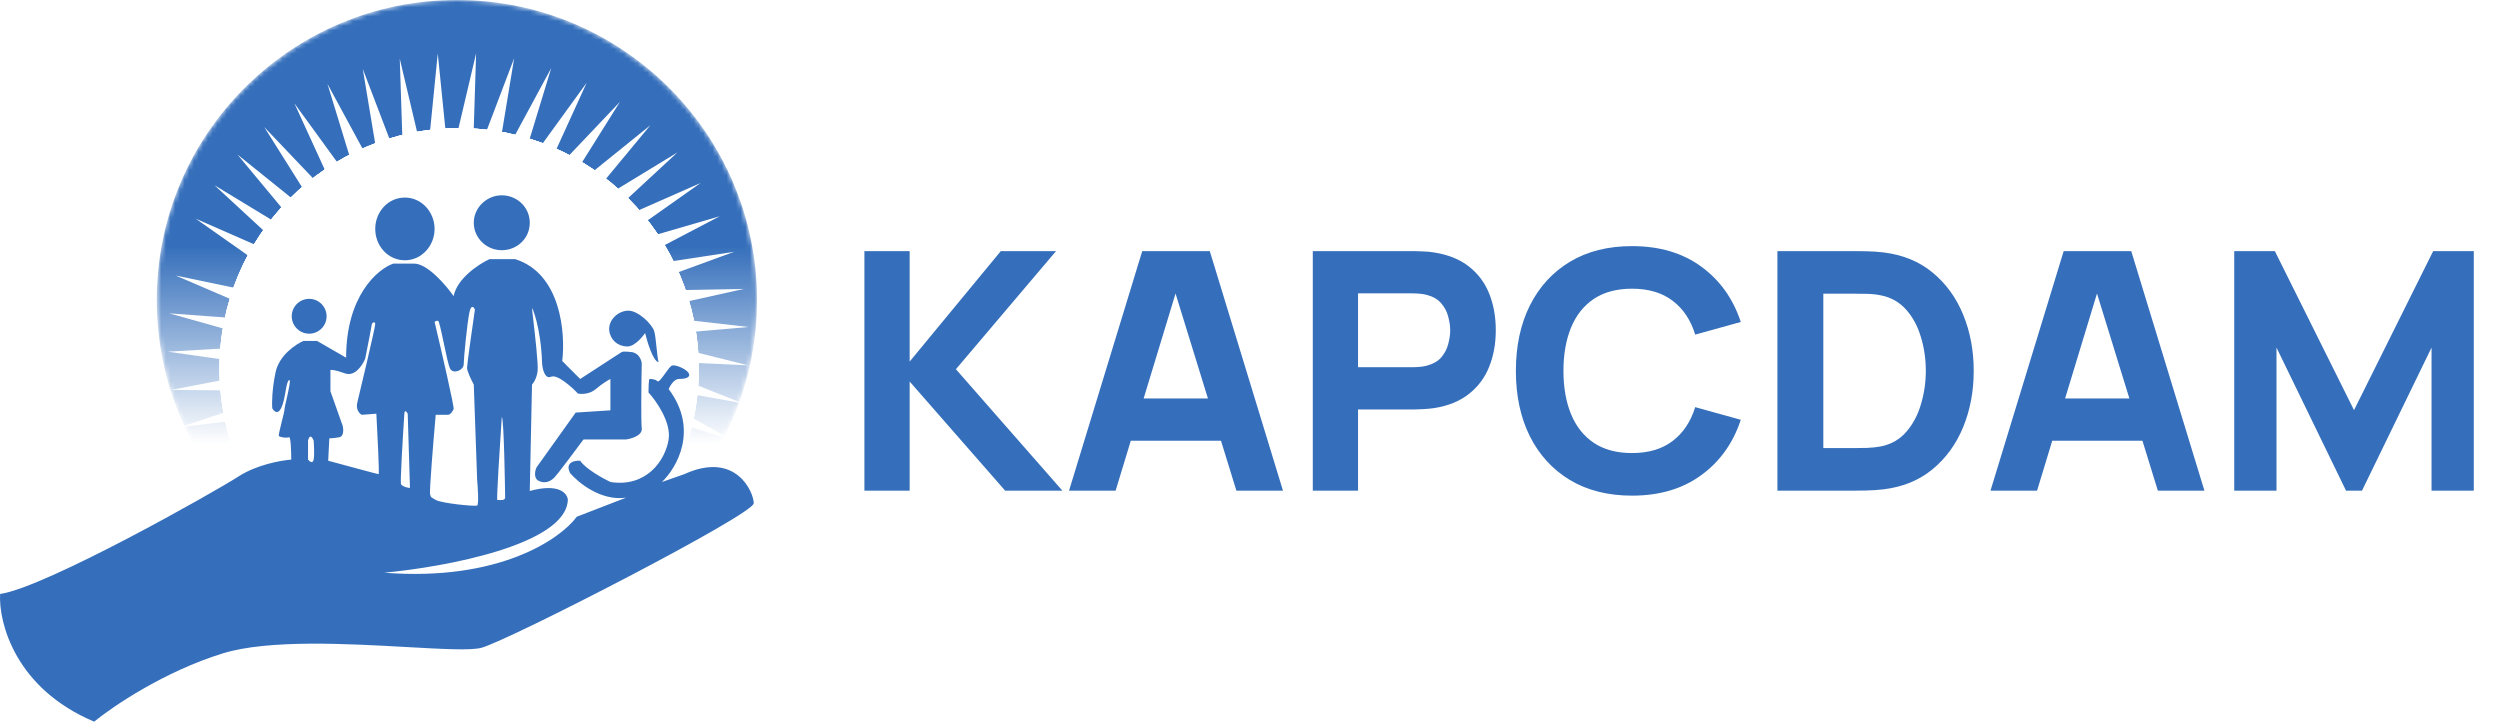 <svg width="535" height="155" viewBox="0 0 535 155" fill="none" xmlns="http://www.w3.org/2000/svg">
<mask id="mask0_4_11" style="mask-type:alpha" maskUnits="userSpaceOnUse" x="33" y="0" width="129" height="129">
<circle cx="97.775" cy="64.225" r="64.225" fill="#356FBB"/>
</mask>
<g mask="url(#mask0_4_11)">
<circle cx="97.775" cy="64.225" r="64.225" fill="url(#paint0_linear_4_11)"/>
<path d="M41.892 46.804L59.545 54.554L57.768 57.98L41.892 46.804Z" fill="white"/>
<path d="M45.896 39.637L62.374 49.645L60.162 52.807L45.896 39.637Z" fill="white"/>
<path d="M50.809 33.061L65.826 45.151L63.216 47.995L50.809 33.061Z" fill="white"/>
<path d="M56.545 27.189L69.84 41.151L66.878 43.626L56.545 27.189Z" fill="white"/>
<path d="M63.005 22.123L74.345 37.715L71.083 39.778L63.005 22.123Z" fill="white"/>
<path d="M70.076 17.952L79.264 34.901L75.758 36.517L70.076 17.952Z" fill="white"/>
<path d="M77.634 14.748L84.51 32.76L80.823 33.901L77.634 14.748Z" fill="white"/>
<path d="M85.549 12.568L89.992 31.329L86.187 31.974L85.549 12.568Z" fill="white"/>
<path d="M93.681 11.449L95.616 30.631L91.758 30.77L93.681 11.449Z" fill="white"/>
<path d="M101.89 11.411L101.282 30.681L97.44 30.31L101.89 11.411Z" fill="white"/>
<path d="M110.033 12.454L106.892 31.476L103.132 30.602L110.033 12.454Z" fill="white"/>
<path d="M117.967 14.561L112.348 33.003L108.737 31.642L117.967 14.561Z" fill="white"/>
<path d="M125.555 17.694L117.557 35.236L114.156 33.411L125.555 17.694Z" fill="white"/>
<path d="M132.664 21.799L122.425 38.135L119.294 35.878L132.664 21.799Z" fill="white"/>
<path d="M139.17 26.804L126.87 41.649L124.063 39L139.17 26.804Z" fill="white"/>
<path d="M144.962 32.623L130.813 45.719L128.38 42.723L144.962 32.623Z" fill="white"/>
<path d="M149.936 39.153L134.186 50.272L132.168 46.981L149.936 39.153Z" fill="white"/>
<path d="M154.006 46.282L136.929 55.23L135.363 51.702L154.006 46.282Z" fill="white"/>
<path d="M157.103 53.885L138.996 60.506L137.908 56.803L157.103 53.885Z" fill="white"/>
<path d="M159.171 61.829L140.35 66.008L139.759 62.194L159.171 61.829Z" fill="white"/>
<path d="M160.175 69.977L140.968 71.64L140.884 67.782L160.175 69.977Z" fill="white"/>
<path d="M160.098 78.185L140.839 77.305L141.264 73.469L160.098 78.185Z" fill="white"/>
<path d="M158.94 86.312L139.964 82.904L140.891 79.157L158.94 86.312Z" fill="white"/>
<path d="M156.722 94.216L138.36 88.338L139.772 84.746L156.722 94.216Z" fill="white"/>
<path d="M153.482 101.759L136.055 93.514L137.928 90.139L153.482 101.759Z" fill="white"/>
<path d="M149.278 108.81L133.088 98.342L135.389 95.243L149.278 108.81Z" fill="white"/>
<path d="M144.181 115.245L129.51 102.736L132.199 99.967L144.181 115.245Z" fill="white"/>
<path d="M138.281 120.953L125.386 106.621L128.416 104.231L138.281 120.953Z" fill="white"/>
<path d="M131.681 125.835L120.786 109.93L124.104 107.959L131.681 125.835Z" fill="white"/>
<path d="M124.496 129.805L115.79 112.603L119.339 111.086L124.496 129.805Z" fill="white"/>
<path d="M116.85 132.794L110.485 114.595L114.203 113.559L116.85 132.794Z" fill="white"/>
<path d="M108.877 134.75L104.964 115.872L108.786 115.334L108.877 134.75Z" fill="white"/>
<path d="M100.716 135.639L99.324 116.41L103.183 116.381L100.716 135.639Z" fill="white"/>
<path d="M92.51 135.446L93.661 116.201L97.491 116.68L92.51 135.446Z" fill="white"/>
<path d="M84.4 134.173L88.075 115.248L91.809 116.227L84.4 134.173Z" fill="white"/>
<path d="M76.528 131.844L82.664 113.567L86.236 115.03L76.528 131.844Z" fill="white"/>
<path d="M69.032 128.498L77.521 111.189L80.869 113.109L69.032 128.498Z" fill="white"/>
<path d="M62.041 124.195L72.736 108.154L75.802 110.498L62.041 124.195Z" fill="white"/>
<path d="M55.678 119.008L68.392 104.515L71.123 107.243L55.678 119.008Z" fill="white"/>
<path d="M50.053 113.028L64.566 100.336L66.913 103.4L50.053 113.028Z" fill="white"/>
<path d="M45.266 106.36L61.323 95.69L63.247 99.036L45.266 106.36Z" fill="white"/>
<path d="M41.398 99.119L58.72 90.657L60.187 94.227L41.398 99.119Z" fill="white"/>
<path d="M38.517 91.432L56.803 85.325L57.786 89.057L38.517 91.432Z" fill="white"/>
<path d="M36.673 83.433L55.604 79.786L56.088 83.616L36.673 83.433Z" fill="white"/>
<path d="M35.899 75.26L55.146 74.138L55.12 77.998L35.899 75.26Z" fill="white"/>
<path d="M36.208 67.057L55.435 68.48L54.902 72.302L36.208 67.057Z" fill="white"/>
<path d="M37.594 58.966L56.466 62.908L55.434 66.627L37.594 58.966Z" fill="white"/>
<g filter="url(#filter0_f_4_11)">
<ellipse cx="98.254" cy="78.939" rx="51.284" ry="51.524" fill="white"/>
</g>
<g filter="url(#filter1_f_4_11)">
<ellipse cx="98.254" cy="78.939" rx="51.284" ry="51.524" fill="white"/>
</g>
<g filter="url(#filter2_f_4_11)">
<ellipse cx="98.254" cy="78.939" rx="51.284" ry="51.524" fill="white"/>
</g>
<g filter="url(#filter3_f_4_11)">
<ellipse cx="98.254" cy="78.939" rx="51.284" ry="51.524" fill="white"/>
</g>
</g>
<path fill-rule="evenodd" clip-rule="evenodd" d="M20.149 154.432C3.278 147.338 -0.3 133.263 0.019 127.112C9.844 125.675 46.271 105.065 51.063 101.95C54.898 99.457 60.17 98.515 62.327 98.355C62.327 96.677 62.231 93.37 61.847 93.562C61.368 93.802 59.93 93.562 59.691 93.323C59.556 93.188 59.953 91.61 60.325 90.128C60.614 88.978 60.889 87.885 60.889 87.571C60.889 87.326 61.084 86.467 61.313 85.462C61.754 83.518 62.321 81.024 61.847 81.34C61.486 81.581 61.307 82.608 61.096 83.814C60.887 85.008 60.647 86.377 60.17 87.331C59.403 88.865 58.572 87.97 58.253 87.331C58.173 86.293 58.205 83.305 58.972 79.663C59.739 76.02 63.285 73.672 64.963 72.953H67.839L74.069 76.547C74.069 63.319 80.779 57.615 84.135 56.417H88.448C91.324 56.225 95.398 60.97 97.075 63.367C97.842 59.533 102.507 56.497 104.744 55.459H110.256C120.033 58.526 121.04 71.275 120.321 77.266L124.155 81.101L133.022 75.349C133.102 75.269 133.645 75.157 135.179 75.349C136.713 75.541 137.256 77.027 137.336 77.746C137.256 81.74 137.144 90.111 137.336 91.645C137.527 93.179 135.179 93.882 133.981 94.041H124.874C123.037 96.518 119.218 101.614 118.643 102.189C117.924 102.908 116.726 103.627 115.288 102.908C114.138 102.333 114.489 100.751 114.809 100.033L123.197 88.29L130.626 87.811V81.101C130.146 81.34 128.852 82.107 127.51 83.257C126.168 84.408 124.395 84.376 123.676 84.216C122.318 82.778 119.266 80.046 117.924 80.621C116.582 81.197 116.087 78.944 116.007 77.746C115.768 70.077 113.85 65.524 113.85 66.003C113.85 66.126 113.946 66.949 114.083 68.135C114.48 71.556 115.227 78 115.049 79.423C114.857 80.957 114.17 81.979 113.85 82.299L113.371 105.065C119.698 103.34 121.439 105.624 121.519 106.982C121.136 116.568 95.158 121.361 82.217 122.559C106.757 124.476 119.921 115.37 123.436 110.577L133.981 106.503C128.613 107.27 123.756 103.308 121.998 101.231C120.848 98.93 122.957 98.515 124.155 98.595C125.305 100.32 128.948 102.349 130.626 103.148C138.294 104.346 142.368 98.595 143.087 94.041C143.662 90.399 140.451 85.814 138.774 83.976C138.774 83.018 138.821 81.101 139.013 81.101C139.253 81.101 140.211 81.101 140.691 81.58C140.955 81.844 141.656 80.87 142.352 79.903C142.919 79.116 143.483 78.332 143.806 78.225C144.525 77.985 146.921 78.944 147.401 79.902C147.88 80.861 146.442 81.101 145.244 81.101C144.285 81.101 143.407 82.538 143.087 83.257C149.605 91.885 144.845 100.112 141.649 103.148L146.442 101.47C157.466 96.438 161.3 105.305 161.3 107.701C161.3 110.098 109.058 136.938 103.066 138.615C100.829 139.242 94.714 138.899 87.118 138.473C74.376 137.759 57.468 136.811 47.708 139.814C35.247 143.648 24.143 151.157 20.149 154.432ZM65.921 94.281V98.355C66.241 98.754 66.928 99.314 67.12 98.355C67.311 97.397 67.2 95.24 67.12 94.281C66.88 93.642 66.305 92.747 65.921 94.281ZM70.714 79.183V83.737L73.35 91.166C73.51 91.885 73.59 93.37 72.632 93.562C71.673 93.754 70.794 93.802 70.475 93.802L70.235 98.595C73.75 99.553 80.827 101.47 81.019 101.47C81.211 101.47 80.779 92.843 80.54 88.53L77.424 88.769C76.945 88.53 76.082 87.667 76.466 86.133C76.945 84.216 80.3 70.077 80.3 69.358C80.3 68.639 79.581 69.118 79.581 69.358C79.581 69.55 78.623 74.391 78.143 76.787C77.584 78.145 75.939 80.669 73.83 79.902C71.721 79.135 70.874 79.104 70.714 79.183ZM86.531 88.53C86.211 93.402 85.62 103.244 85.812 103.627C86.052 104.107 87.729 104.586 87.729 104.346C87.729 104.154 87.41 93.722 87.25 88.53C87.036 88.13 86.593 87.571 86.531 88.53ZM93.241 88.769C92.762 94.201 91.851 105.209 92.043 105.784C92.139 106.074 92.158 106.208 92.224 106.311C92.323 106.465 92.525 106.553 93.241 106.982C94.439 107.701 101.629 108.42 102.108 108.18C102.491 107.989 102.268 104.426 102.108 102.669L101.389 82.299C100.91 81.42 99.951 79.471 99.951 78.704C99.951 77.937 101.069 70.077 101.629 66.243C101.389 65.683 100.814 65.044 100.43 66.962C99.951 69.358 99.232 76.787 99.232 77.985C99.232 79.183 97.075 80.142 96.356 78.944C95.999 78.348 95.464 75.801 94.958 73.388C94.445 70.944 93.961 68.639 93.72 68.639C93.337 68.639 93.081 68.799 93.001 68.879C94.439 74.95 97.267 87.188 97.075 87.571C96.836 88.05 96.356 88.769 95.877 88.769H93.241ZM107.38 89.249C106.981 95.16 106.23 106.982 106.421 106.982C106.456 106.982 106.514 106.987 106.59 106.993C107.043 107.031 108.099 107.119 108.099 106.503C108.099 105.784 107.859 89.249 107.38 89.249Z" fill="#356FBB"/>
<path fill-rule="evenodd" clip-rule="evenodd" d="M68.797 65.044C67.341 63.589 64.981 63.589 63.525 65.044C62.069 66.5 62.069 68.861 63.525 70.317C64.981 71.772 67.341 71.772 68.797 70.317C70.253 68.861 70.253 66.5 68.797 65.044Z" fill="#356FBB"/>
<path fill-rule="evenodd" clip-rule="evenodd" d="M80.3 48.988C80.3 45.412 82.956 42.346 86.531 42.278C90.171 42.209 93.001 45.348 93.001 48.988C93.001 52.629 90.171 55.767 86.531 55.698C82.956 55.631 80.3 52.564 80.3 48.988Z" fill="#356FBB"/>
<path fill-rule="evenodd" clip-rule="evenodd" d="M101.389 47.79C101.32 44.415 104.247 41.664 107.62 41.799C110.86 41.929 113.437 44.547 113.371 47.79C113.306 50.966 110.794 53.414 107.62 53.541C104.311 53.674 101.456 51.101 101.389 47.79Z" fill="#356FBB"/>
<path fill-rule="evenodd" clip-rule="evenodd" d="M130.386 70.796C130.094 68.497 132.303 66.482 134.46 66.482C136.617 66.482 139.492 69.358 139.972 70.796C140.201 71.482 140.344 72.869 140.49 74.269C140.616 75.492 140.744 76.724 140.93 77.506C139.78 77.314 138.534 73.272 138.055 71.275C138.055 71.275 136.092 74.175 134.22 74.151C132.231 74.125 130.637 72.77 130.386 70.796Z" fill="#356FBB"/>
<path d="M184.984 105V53.736H194.667V77.374L214.176 53.736H225.995L204.564 79.012L227.348 105H215.102L194.667 81.646V105H184.984ZM228.775 105L244.439 53.736H258.892L274.556 105H264.588L250.633 59.788H252.484L238.743 105H228.775ZM238.173 94.32V85.278H265.229V94.32H238.173ZM280.937 105V53.736H302.582C303.08 53.736 303.745 53.76 304.576 53.807C305.43 53.831 306.189 53.902 306.854 54.021C309.916 54.495 312.419 55.504 314.366 57.047C316.335 58.59 317.783 60.536 318.709 62.885C319.634 65.211 320.097 67.81 320.097 70.682C320.097 73.553 319.622 76.164 318.673 78.514C317.748 80.84 316.3 82.774 314.33 84.316C312.384 85.859 309.892 86.868 306.854 87.342C306.189 87.437 305.43 87.508 304.576 87.556C303.721 87.603 303.057 87.627 302.582 87.627H290.62V105H280.937ZM290.62 78.585H302.155C302.653 78.585 303.199 78.561 303.792 78.514C304.386 78.466 304.932 78.371 305.43 78.229C306.735 77.873 307.744 77.279 308.456 76.449C309.168 75.594 309.654 74.657 309.916 73.636C310.2 72.592 310.343 71.607 310.343 70.682C310.343 69.756 310.2 68.783 309.916 67.762C309.654 66.718 309.168 65.781 308.456 64.95C307.744 64.096 306.735 63.49 305.43 63.134C304.932 62.992 304.386 62.897 303.792 62.85C303.199 62.802 302.653 62.778 302.155 62.778H290.62V78.585ZM349.246 106.068C344.119 106.068 339.693 104.953 335.967 102.722C332.265 100.491 329.405 97.37 327.387 93.359C325.394 89.348 324.397 84.684 324.397 79.368C324.397 74.052 325.394 69.388 327.387 65.377C329.405 61.366 332.265 58.245 335.967 56.014C339.693 53.783 344.119 52.668 349.246 52.668C355.132 52.668 360.068 54.128 364.055 57.047C368.066 59.966 370.891 63.918 372.528 68.902L362.774 71.607C361.824 68.498 360.222 66.089 357.968 64.38C355.713 62.648 352.806 61.782 349.246 61.782C345.994 61.782 343.277 62.505 341.093 63.953C338.934 65.401 337.308 67.442 336.216 70.076C335.124 72.711 334.579 75.808 334.579 79.368C334.579 82.928 335.124 86.025 336.216 88.66C337.308 91.294 338.934 93.335 341.093 94.783C343.277 96.231 345.994 96.954 349.246 96.954C352.806 96.954 355.713 96.088 357.968 94.356C360.222 92.623 361.824 90.214 362.774 87.129L372.528 89.834C370.891 94.818 368.066 98.77 364.055 101.689C360.068 104.608 355.132 106.068 349.246 106.068ZM380.367 105V53.736H396.956C397.36 53.736 398.191 53.748 399.448 53.772C400.706 53.795 401.917 53.878 403.08 54.021C407.209 54.519 410.71 55.955 413.582 58.328C416.453 60.702 418.637 63.716 420.132 67.371C421.627 71.026 422.375 75.025 422.375 79.368C422.375 83.711 421.627 87.71 420.132 91.365C418.637 95.02 416.453 98.034 413.582 100.408C410.71 102.781 407.209 104.217 403.08 104.715C401.917 104.858 400.706 104.941 399.448 104.964C398.191 104.988 397.36 105 396.956 105H380.367ZM390.192 95.886H396.956C397.597 95.886 398.463 95.874 399.555 95.851C400.647 95.803 401.632 95.697 402.51 95.53C404.741 95.079 406.557 94.035 407.957 92.398C409.381 90.76 410.425 88.79 411.09 86.488C411.778 84.186 412.122 81.812 412.122 79.368C412.122 76.805 411.766 74.372 411.054 72.07C410.366 69.768 409.31 67.822 407.886 66.232C406.462 64.641 404.67 63.633 402.51 63.206C401.632 63.016 400.647 62.909 399.555 62.885C398.463 62.861 397.597 62.85 396.956 62.85H390.192V95.886ZM425.965 105L441.629 53.736H456.083L471.747 105H461.779L447.824 59.788H449.675L435.933 105H425.965ZM435.364 94.32V85.278H462.42V94.32H435.364ZM478.128 105V53.736H486.814L503.76 87.77L520.705 53.736H529.392V105H520.349V74.384L505.469 105H502.051L487.17 74.384V105H478.128Z" fill="#356FBB"/>
<defs>
<filter id="filter0_f_4_11" x="30.579" y="11.024" width="135.352" height="135.831" filterUnits="userSpaceOnUse" color-interpolation-filters="sRGB">
<feFlood flood-opacity="0" result="BackgroundImageFix"/>
<feBlend mode="normal" in="SourceGraphic" in2="BackgroundImageFix" result="shape"/>
<feGaussianBlur stdDeviation="8.196" result="effect1_foregroundBlur_4_11"/>
</filter>
<filter id="filter1_f_4_11" x="30.579" y="11.024" width="135.352" height="135.831" filterUnits="userSpaceOnUse" color-interpolation-filters="sRGB">
<feFlood flood-opacity="0" result="BackgroundImageFix"/>
<feBlend mode="normal" in="SourceGraphic" in2="BackgroundImageFix" result="shape"/>
<feGaussianBlur stdDeviation="8.196" result="effect1_foregroundBlur_4_11"/>
</filter>
<filter id="filter2_f_4_11" x="30.579" y="11.024" width="135.352" height="135.831" filterUnits="userSpaceOnUse" color-interpolation-filters="sRGB">
<feFlood flood-opacity="0" result="BackgroundImageFix"/>
<feBlend mode="normal" in="SourceGraphic" in2="BackgroundImageFix" result="shape"/>
<feGaussianBlur stdDeviation="8.196" result="effect1_foregroundBlur_4_11"/>
</filter>
<filter id="filter3_f_4_11" x="30.579" y="11.024" width="135.352" height="135.831" filterUnits="userSpaceOnUse" color-interpolation-filters="sRGB">
<feFlood flood-opacity="0" result="BackgroundImageFix"/>
<feBlend mode="normal" in="SourceGraphic" in2="BackgroundImageFix" result="shape"/>
<feGaussianBlur stdDeviation="8.196" result="effect1_foregroundBlur_4_11"/>
</filter>
<linearGradient id="paint0_linear_4_11" x1="97.775" y1="0" x2="97.775" y2="128.45" gradientUnits="userSpaceOnUse">
<stop offset="0.41" stop-color="#356FBB"/>
<stop offset="0.74" stop-color="white"/>
</linearGradient>
</defs>
</svg>
